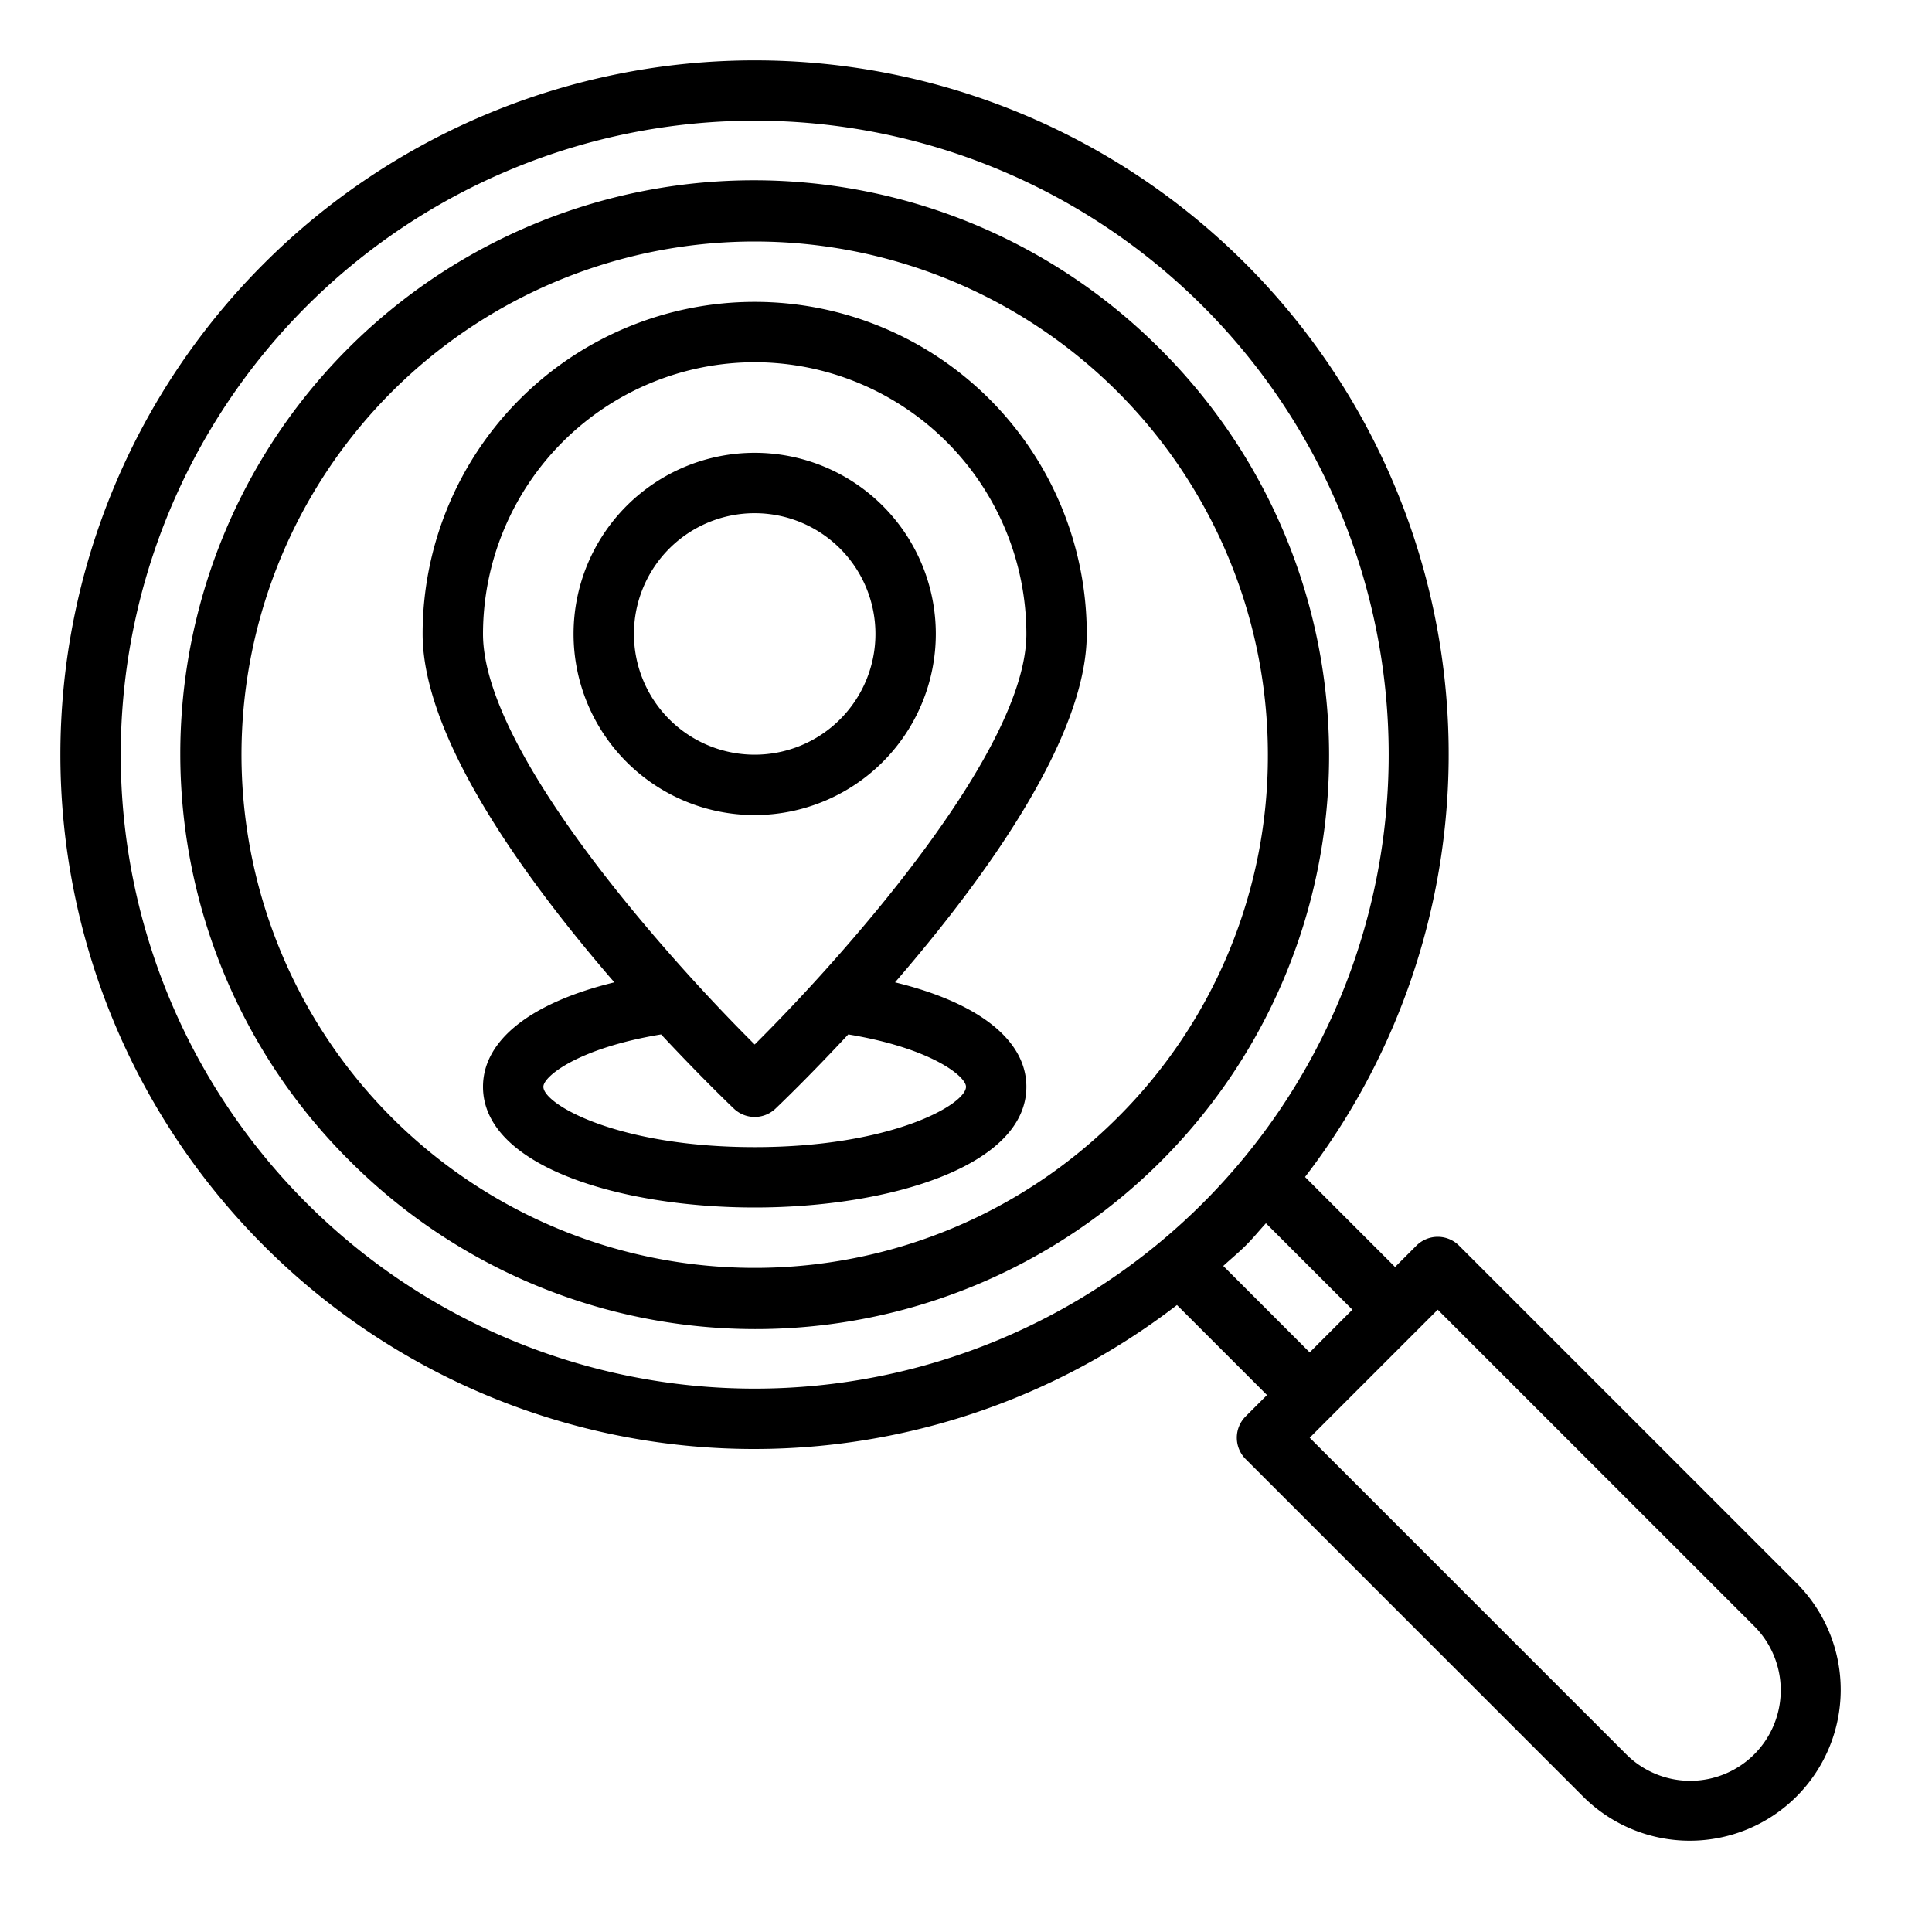<?xml version="1.0"?>
<svg xmlns="http://www.w3.org/2000/svg" viewBox="0 0 64 64" width="512" height="512"><g id="Search_location" data-name="Search location"><path d="M38.435,11.565a19,19,0,1,0-26.87,26.87,19,19,0,1,0,26.87-26.87ZM37.021,37.021A17,17,0,1,1,42,25,16.893,16.893,0,0,1,37.021,37.021Z"/><path d="M59.527,52.456,48.334,41.264a1,1,0,0,0-1.414,0l-.707.707-2.982-2.982A22.985,22.985,0,0,0,25,2,23,23,0,0,0,8.737,41.263a22.954,22.954,0,0,0,30.252,1.968l2.982,2.982-.707.707a1,1,0,0,0,0,1.414L52.456,59.527a5,5,0,0,0,7.071-7.071ZM10.151,39.849a21,21,0,1,1,29.7-29.7,21,21,0,1,1-29.7,29.7Zm30.371,2.087c.246-.226.5-.435.741-.673s.447-.495.673-.741L44.8,43.385,43.385,44.8ZM58.113,58.113a3,3,0,0,1-4.243,0L43.385,47.627l4.242-4.242L58.113,53.87A3.005,3.005,0,0,1,58.113,58.113Z"/><path d="M25,27a6,6,0,1,1,6-6A6.006,6.006,0,0,1,25,27Zm0-10a4,4,0,1,0,4,4A4,4,0,0,0,25,17Z"/><path d="M29.649,32.541C32.558,29.18,36,24.472,36,21a11,11,0,0,0-22,0c0,3.472,3.442,8.18,6.351,11.541C17.605,33.21,16,34.446,16,36c0,2.626,4.527,4,9,4s9-1.374,9-4C34,34.446,32.4,33.21,29.649,32.541ZM25,12a9.011,9.011,0,0,1,9,9c0,3.855-5.965,10.586-9,13.6-3.035-3.018-9-9.746-9-13.6A9.011,9.011,0,0,1,25,12Zm0,26c-4.547,0-7-1.419-7-2,0-.342,1.146-1.278,3.9-1.734,1.306,1.4,2.286,2.34,2.412,2.46a1,1,0,0,0,1.376,0c.126-.12,1.106-1.056,2.412-2.46C30.854,34.722,32,35.658,32,36,32,36.581,29.547,38,25,38Z"/></g></svg>
